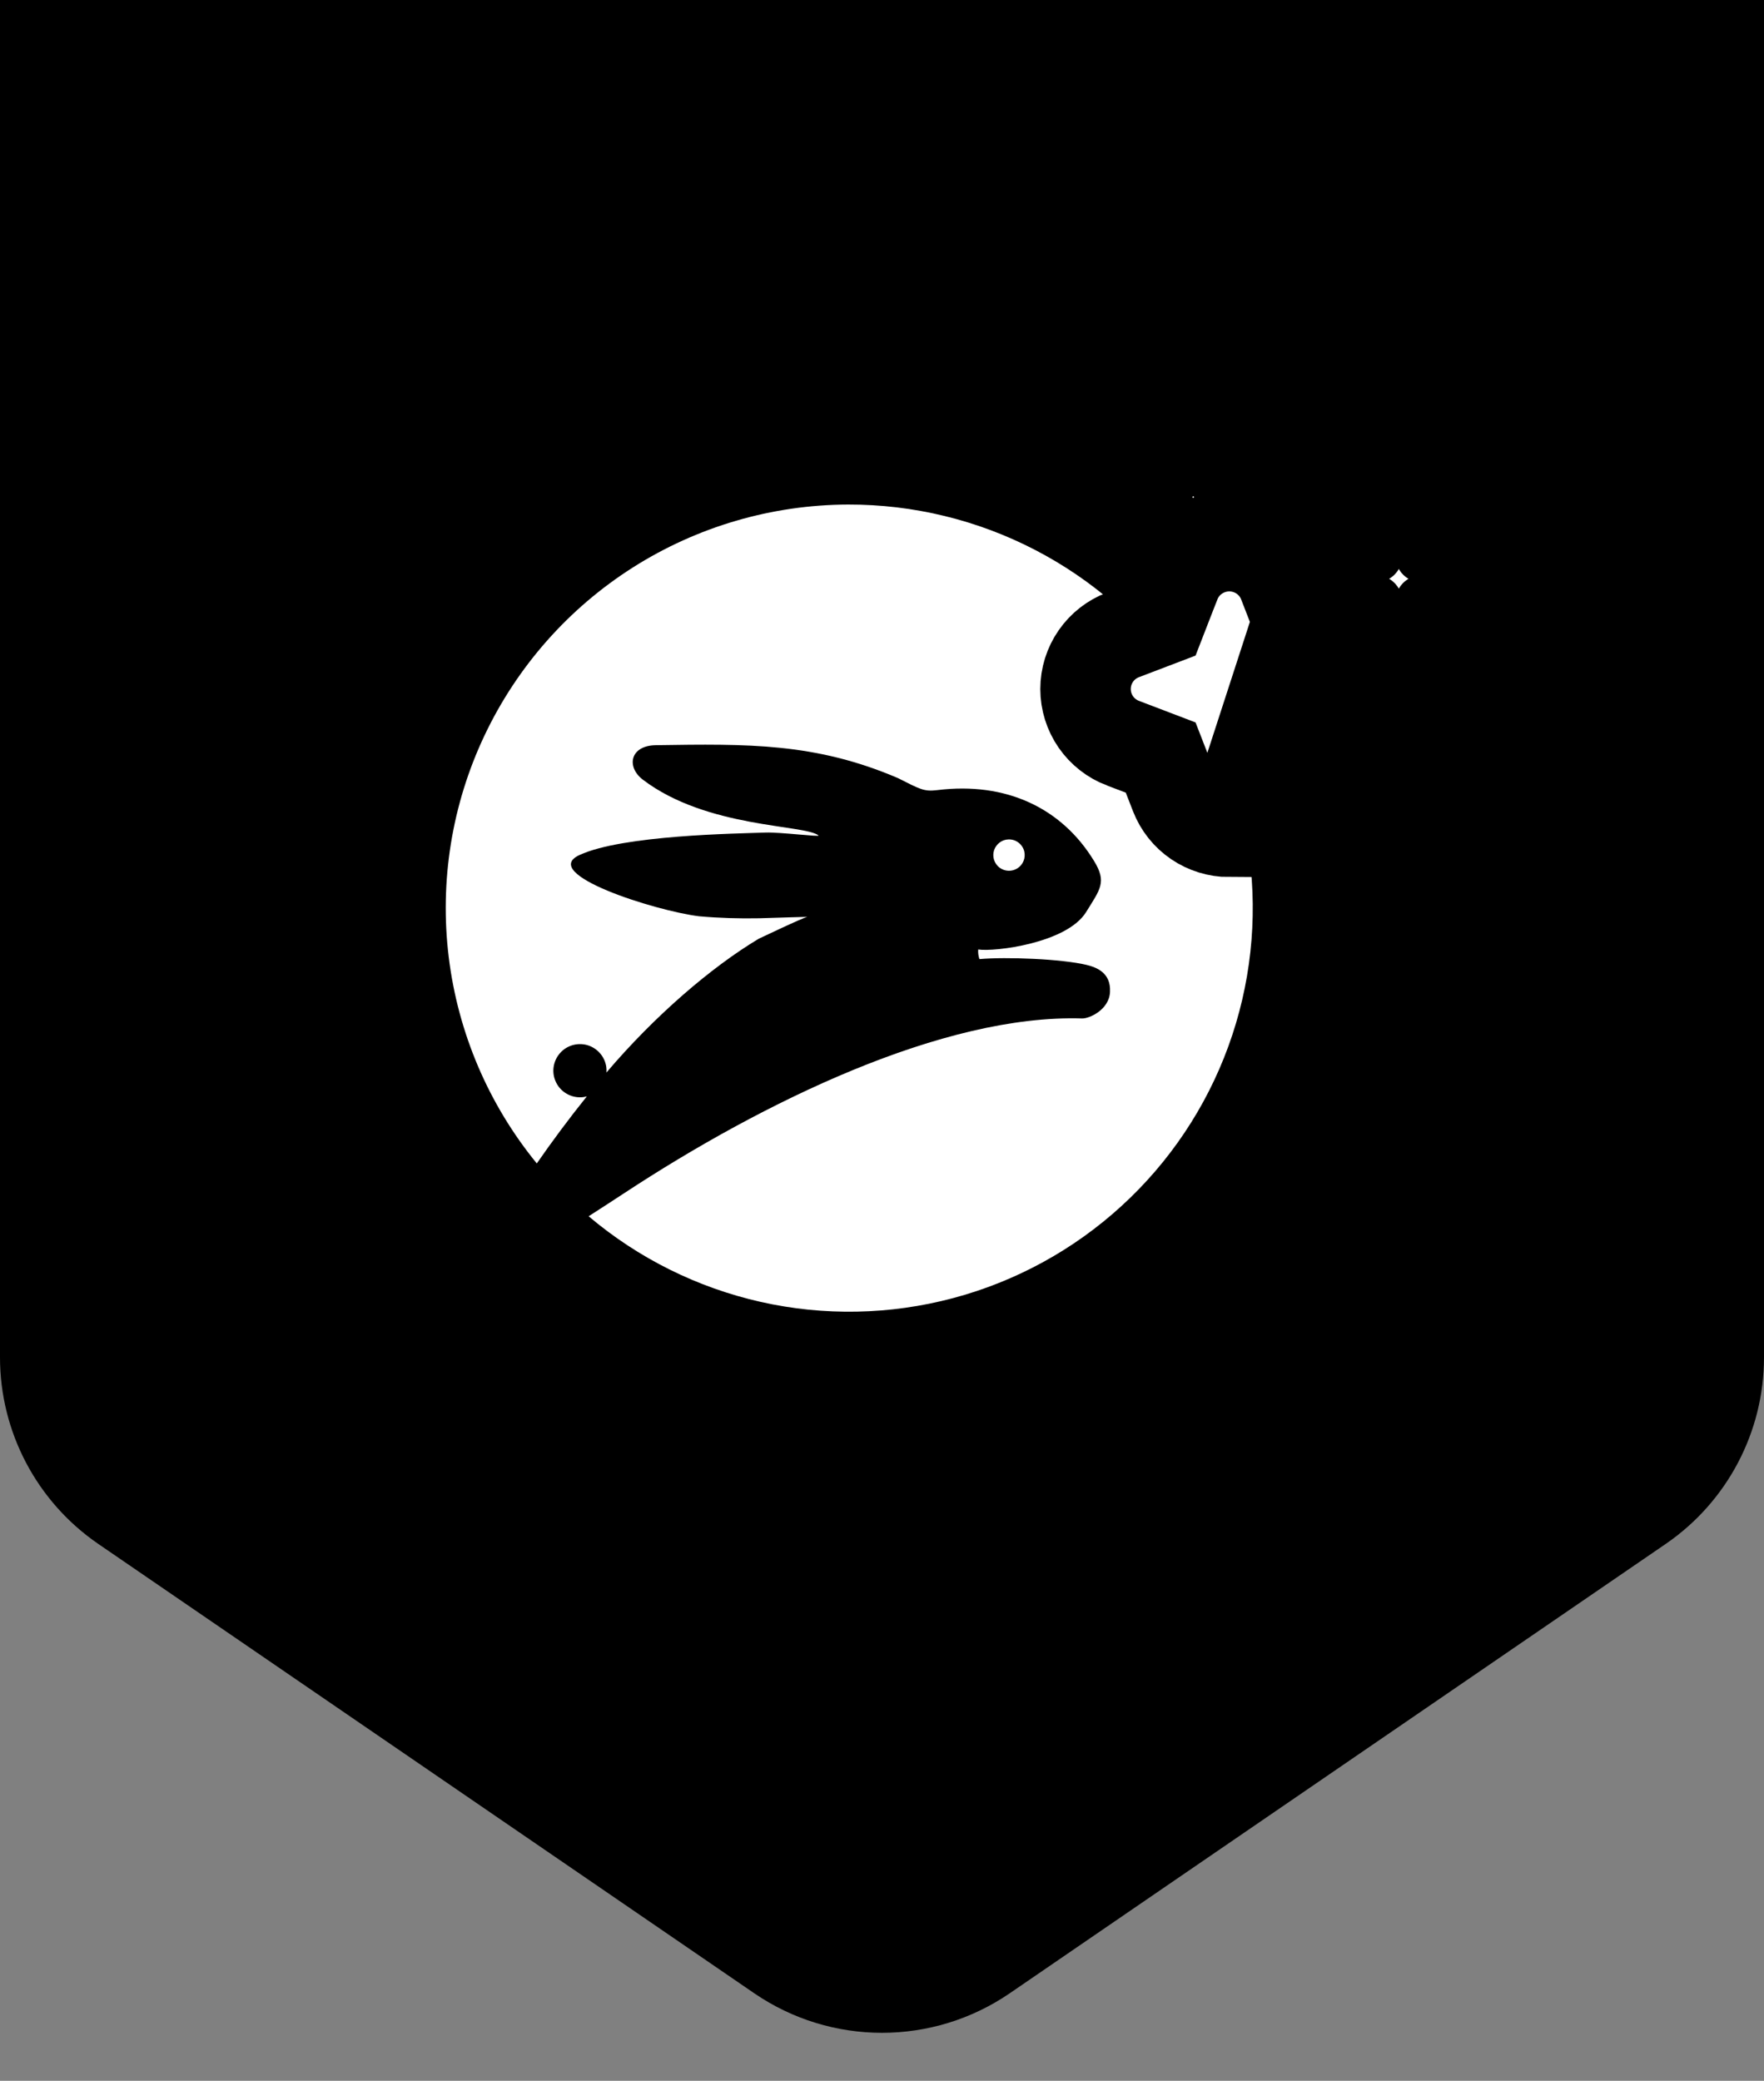 <svg width="39" height="46" viewBox="0 0 39 46" fill="none" xmlns="http://www.w3.org/2000/svg">
<rect x="0" y="0" width="39" height="46" fill="#808080" stroke="none"/>
<path d="M0 0H39V30.007C39 31.656 38.187 33.2 36.826 34.132L22.326 44.064C20.622 45.231 18.378 45.231 16.674 44.064L2.174 34.132C0.814 33.2 0 31.656 0 30.007V0Z" fill="black"/>
<g clip-path="url(#clip0_3074_648)">
<path d="M22.646 18.825C22.662 18.895 22.656 18.968 22.629 19.034C22.602 19.101 22.555 19.157 22.495 19.195C22.435 19.234 22.364 19.253 22.292 19.25C22.221 19.247 22.152 19.221 22.095 19.178C22.039 19.134 21.997 19.073 21.976 19.005C21.955 18.936 21.956 18.863 21.978 18.795C22.001 18.727 22.044 18.668 22.101 18.625C22.159 18.582 22.228 18.558 22.299 18.557C22.379 18.555 22.457 18.58 22.52 18.629C22.583 18.678 22.628 18.747 22.646 18.825Z" fill="white"/>
<path d="M18.753 11.154C17.066 11.159 15.416 11.641 13.992 12.545C12.569 13.449 11.431 14.738 10.71 16.263C9.989 17.787 9.716 19.485 9.921 21.159C10.126 22.833 10.801 24.414 11.868 25.72C12.201 25.239 12.575 24.735 12.974 24.238C12.95 24.244 12.925 24.249 12.9 24.253C12.785 24.268 12.668 24.249 12.564 24.198C12.46 24.147 12.373 24.067 12.315 23.967C12.256 23.866 12.228 23.751 12.235 23.635C12.242 23.52 12.283 23.408 12.353 23.316C12.422 23.223 12.518 23.153 12.628 23.115C12.737 23.077 12.856 23.072 12.968 23.1C13.08 23.129 13.182 23.191 13.259 23.277C13.337 23.363 13.387 23.47 13.404 23.585C13.409 23.627 13.411 23.669 13.408 23.71C14.469 22.461 15.724 21.381 16.776 20.752C16.782 20.752 17.731 20.294 17.842 20.273C17.899 20.262 17.096 20.292 16.791 20.3C16.345 20.309 15.899 20.295 15.455 20.256C14.471 20.133 11.906 19.316 12.814 18.901C13.77 18.46 16.278 18.429 16.929 18.405C17.249 18.394 18.145 18.508 18.096 18.469C17.791 18.224 15.628 18.313 14.214 17.237C13.841 16.953 13.929 16.482 14.499 16.474C16.537 16.443 18.026 16.42 19.852 17.201C20.349 17.452 20.43 17.503 20.723 17.467C22.248 17.278 23.477 17.866 24.188 19.033C24.473 19.499 24.328 19.654 24.012 20.164C23.584 20.853 21.984 21.046 21.627 20.99C21.621 21.062 21.631 21.134 21.654 21.203C22.242 21.15 23.474 21.198 24.027 21.332C24.248 21.387 24.562 21.506 24.541 21.927C24.525 22.32 24.085 22.52 23.923 22.515C20.861 22.42 16.88 24.352 13.795 26.381C13.587 26.517 13.316 26.694 13.014 26.888C14.111 27.816 15.416 28.465 16.818 28.781C18.219 29.096 19.676 29.068 21.065 28.699C22.453 28.331 23.733 27.632 24.793 26.663C25.854 25.694 26.665 24.483 27.157 23.133C27.649 21.784 27.808 20.335 27.621 18.91C27.433 17.486 26.904 16.128 26.079 14.952C25.254 13.776 24.157 12.816 22.881 12.155C21.605 11.494 20.189 11.151 18.753 11.154Z" fill="white"/>
</g>
<path d="M28.695 13.717L29.52 14.031C29.764 14.122 29.976 14.286 30.126 14.501C30.277 14.719 30.358 14.979 30.356 15.246L30.356 15.253L30.356 15.253C30.352 15.511 30.27 15.761 30.122 15.971L30.122 15.971C29.974 16.18 29.767 16.339 29.529 16.429L28.696 16.747L28.377 17.568L28.695 13.717ZM28.695 13.717L28.376 12.893C28.375 12.893 28.375 12.893 28.375 12.893C28.375 12.893 28.375 12.893 28.375 12.893C28.281 12.65 28.115 12.443 27.902 12.297C27.688 12.152 27.436 12.074 27.178 12.074C26.921 12.074 26.669 12.152 26.455 12.297C26.241 12.442 26.076 12.65 25.982 12.892C25.981 12.893 25.981 12.893 25.981 12.893C25.981 12.893 25.981 12.893 25.981 12.893L25.661 13.717L24.827 14.035C24.826 14.035 24.826 14.035 24.826 14.035C24.826 14.035 24.826 14.035 24.826 14.035C24.585 14.127 24.376 14.289 24.228 14.503L24.228 14.503C24.08 14.716 24 14.971 24 15.232C24 15.493 24.08 15.747 24.228 15.961C24.376 16.174 24.585 16.337 24.826 16.429C24.826 16.429 24.826 16.429 24.827 16.429L25.661 16.747L25.98 17.568C25.98 17.569 25.981 17.57 25.981 17.57C26.075 17.814 26.241 18.022 26.456 18.168C26.669 18.312 26.921 18.389 27.178 18.389L28.695 13.717Z" fill="white" stroke="black" stroke-width="2"/>
<path d="M30.824 14.022C30.854 14.043 30.89 14.054 30.927 14.054C30.963 14.054 30.999 14.043 31.029 14.022C31.059 14.002 31.083 13.973 31.096 13.939L31.355 13.272C31.36 13.26 31.366 13.249 31.375 13.24C31.384 13.231 31.395 13.224 31.407 13.22L32.081 12.963C32.115 12.95 32.144 12.927 32.165 12.897C32.186 12.867 32.197 12.832 32.197 12.796C32.197 12.759 32.186 12.724 32.165 12.694C32.144 12.664 32.115 12.641 32.081 12.628L31.407 12.371C31.395 12.367 31.384 12.36 31.375 12.351C31.366 12.342 31.36 12.331 31.355 12.319L31.096 11.652C31.081 11.615 31.055 11.584 31.02 11.563C30.985 11.542 30.945 11.534 30.905 11.538C30.871 11.543 30.84 11.556 30.813 11.577C30.787 11.598 30.767 11.626 30.755 11.657L30.498 12.319C30.494 12.331 30.486 12.342 30.477 12.351C30.469 12.36 30.458 12.367 30.446 12.371L29.773 12.628C29.738 12.641 29.709 12.664 29.688 12.694C29.667 12.724 29.656 12.759 29.656 12.796C29.656 12.832 29.667 12.867 29.688 12.897C29.709 12.927 29.738 12.95 29.773 12.963L30.446 13.22C30.458 13.224 30.469 13.231 30.477 13.24C30.486 13.249 30.494 13.26 30.498 13.272L30.757 13.939C30.77 13.973 30.794 14.002 30.824 14.022Z" fill="white"/>
<path d="M30.824 14.022C30.854 14.043 30.89 14.054 30.927 14.054C30.963 14.054 30.999 14.043 31.029 14.022C31.059 14.002 31.083 13.973 31.096 13.939L31.355 13.272C31.36 13.26 31.366 13.249 31.375 13.24C31.384 13.231 31.395 13.224 31.407 13.22L32.081 12.963C32.115 12.95 32.144 12.927 32.165 12.897C32.186 12.867 32.197 12.832 32.197 12.796C32.197 12.759 32.186 12.724 32.165 12.694C32.144 12.664 32.115 12.641 32.081 12.628L31.407 12.371C31.395 12.367 31.384 12.36 31.375 12.351C31.366 12.342 31.36 12.331 31.355 12.319L31.096 11.652C31.081 11.615 31.055 11.584 31.02 11.563C30.985 11.542 30.945 11.534 30.905 11.538C30.871 11.543 30.84 11.556 30.813 11.577C30.787 11.598 30.767 11.626 30.755 11.657L30.498 12.319C30.494 12.331 30.486 12.342 30.477 12.351C30.469 12.36 30.458 12.367 30.446 12.371L29.773 12.628C29.738 12.641 29.709 12.664 29.688 12.694C29.667 12.724 29.656 12.759 29.656 12.796C29.656 12.832 29.667 12.867 29.688 12.897C29.709 12.927 29.738 12.95 29.773 12.963L30.446 13.22C30.458 13.224 30.469 13.231 30.477 13.24C30.486 13.249 30.494 13.26 30.498 13.272L30.757 13.939C30.77 13.973 30.794 14.002 30.824 14.022Z" stroke="black"/>
<path d="M26.287 11.948C26.314 11.967 26.347 11.977 26.381 11.977C26.415 11.977 26.447 11.967 26.475 11.948C26.503 11.93 26.524 11.903 26.536 11.872L26.727 11.379C26.732 11.368 26.738 11.359 26.746 11.351C26.755 11.342 26.764 11.336 26.775 11.332L27.273 11.143C27.304 11.13 27.331 11.109 27.35 11.082C27.369 11.055 27.379 11.022 27.379 10.989C27.379 10.955 27.369 10.923 27.35 10.895C27.331 10.868 27.304 10.847 27.273 10.835L26.775 10.645C26.764 10.641 26.755 10.635 26.746 10.627C26.738 10.619 26.732 10.609 26.727 10.598L26.536 10.106C26.523 10.071 26.498 10.043 26.467 10.024C26.435 10.005 26.398 9.997 26.361 10.001C26.33 10.005 26.301 10.018 26.277 10.037C26.253 10.056 26.235 10.081 26.224 10.11L26.035 10.598C26.03 10.609 26.024 10.619 26.016 10.627C26.007 10.635 25.998 10.641 25.987 10.645L25.489 10.835C25.458 10.847 25.431 10.868 25.412 10.895C25.393 10.923 25.383 10.955 25.383 10.989C25.383 11.022 25.393 11.055 25.412 11.082C25.431 11.109 25.458 11.13 25.489 11.143L25.987 11.332C25.998 11.336 26.007 11.342 26.016 11.351C26.024 11.359 26.03 11.368 26.035 11.379L26.226 11.872C26.238 11.903 26.259 11.93 26.287 11.948Z" fill="white"/>
<path d="M26.287 11.948C26.314 11.967 26.347 11.977 26.381 11.977C26.415 11.977 26.447 11.967 26.475 11.948C26.503 11.93 26.524 11.903 26.536 11.872L26.727 11.379C26.732 11.368 26.738 11.359 26.746 11.351C26.755 11.342 26.764 11.336 26.775 11.332L27.273 11.143C27.304 11.13 27.331 11.109 27.35 11.082C27.369 11.055 27.379 11.022 27.379 10.989C27.379 10.955 27.369 10.923 27.35 10.895C27.331 10.868 27.304 10.847 27.273 10.835L26.775 10.645C26.764 10.641 26.755 10.635 26.746 10.627C26.738 10.619 26.732 10.609 26.727 10.598L26.536 10.106C26.523 10.071 26.498 10.043 26.467 10.024C26.435 10.005 26.398 9.997 26.361 10.001C26.33 10.005 26.301 10.018 26.277 10.037C26.253 10.056 26.235 10.081 26.224 10.11L26.035 10.598C26.03 10.609 26.024 10.619 26.016 10.627C26.007 10.635 25.998 10.641 25.987 10.645L25.489 10.835C25.458 10.847 25.431 10.868 25.412 10.895C25.393 10.923 25.383 10.955 25.383 10.989C25.383 11.022 25.393 11.055 25.412 11.082C25.431 11.109 25.458 11.13 25.489 11.143L25.987 11.332C25.998 11.336 26.007 11.342 26.016 11.351C26.024 11.359 26.03 11.368 26.035 11.379L26.226 11.872C26.238 11.903 26.259 11.93 26.287 11.948Z" stroke="black"/>
<defs>
<clipPath id="clip0_3074_648">
<rect width="17.845" height="17.845" fill="white" transform="translate(9.852 11.154)"/>
</clipPath>
</defs>
</svg>
